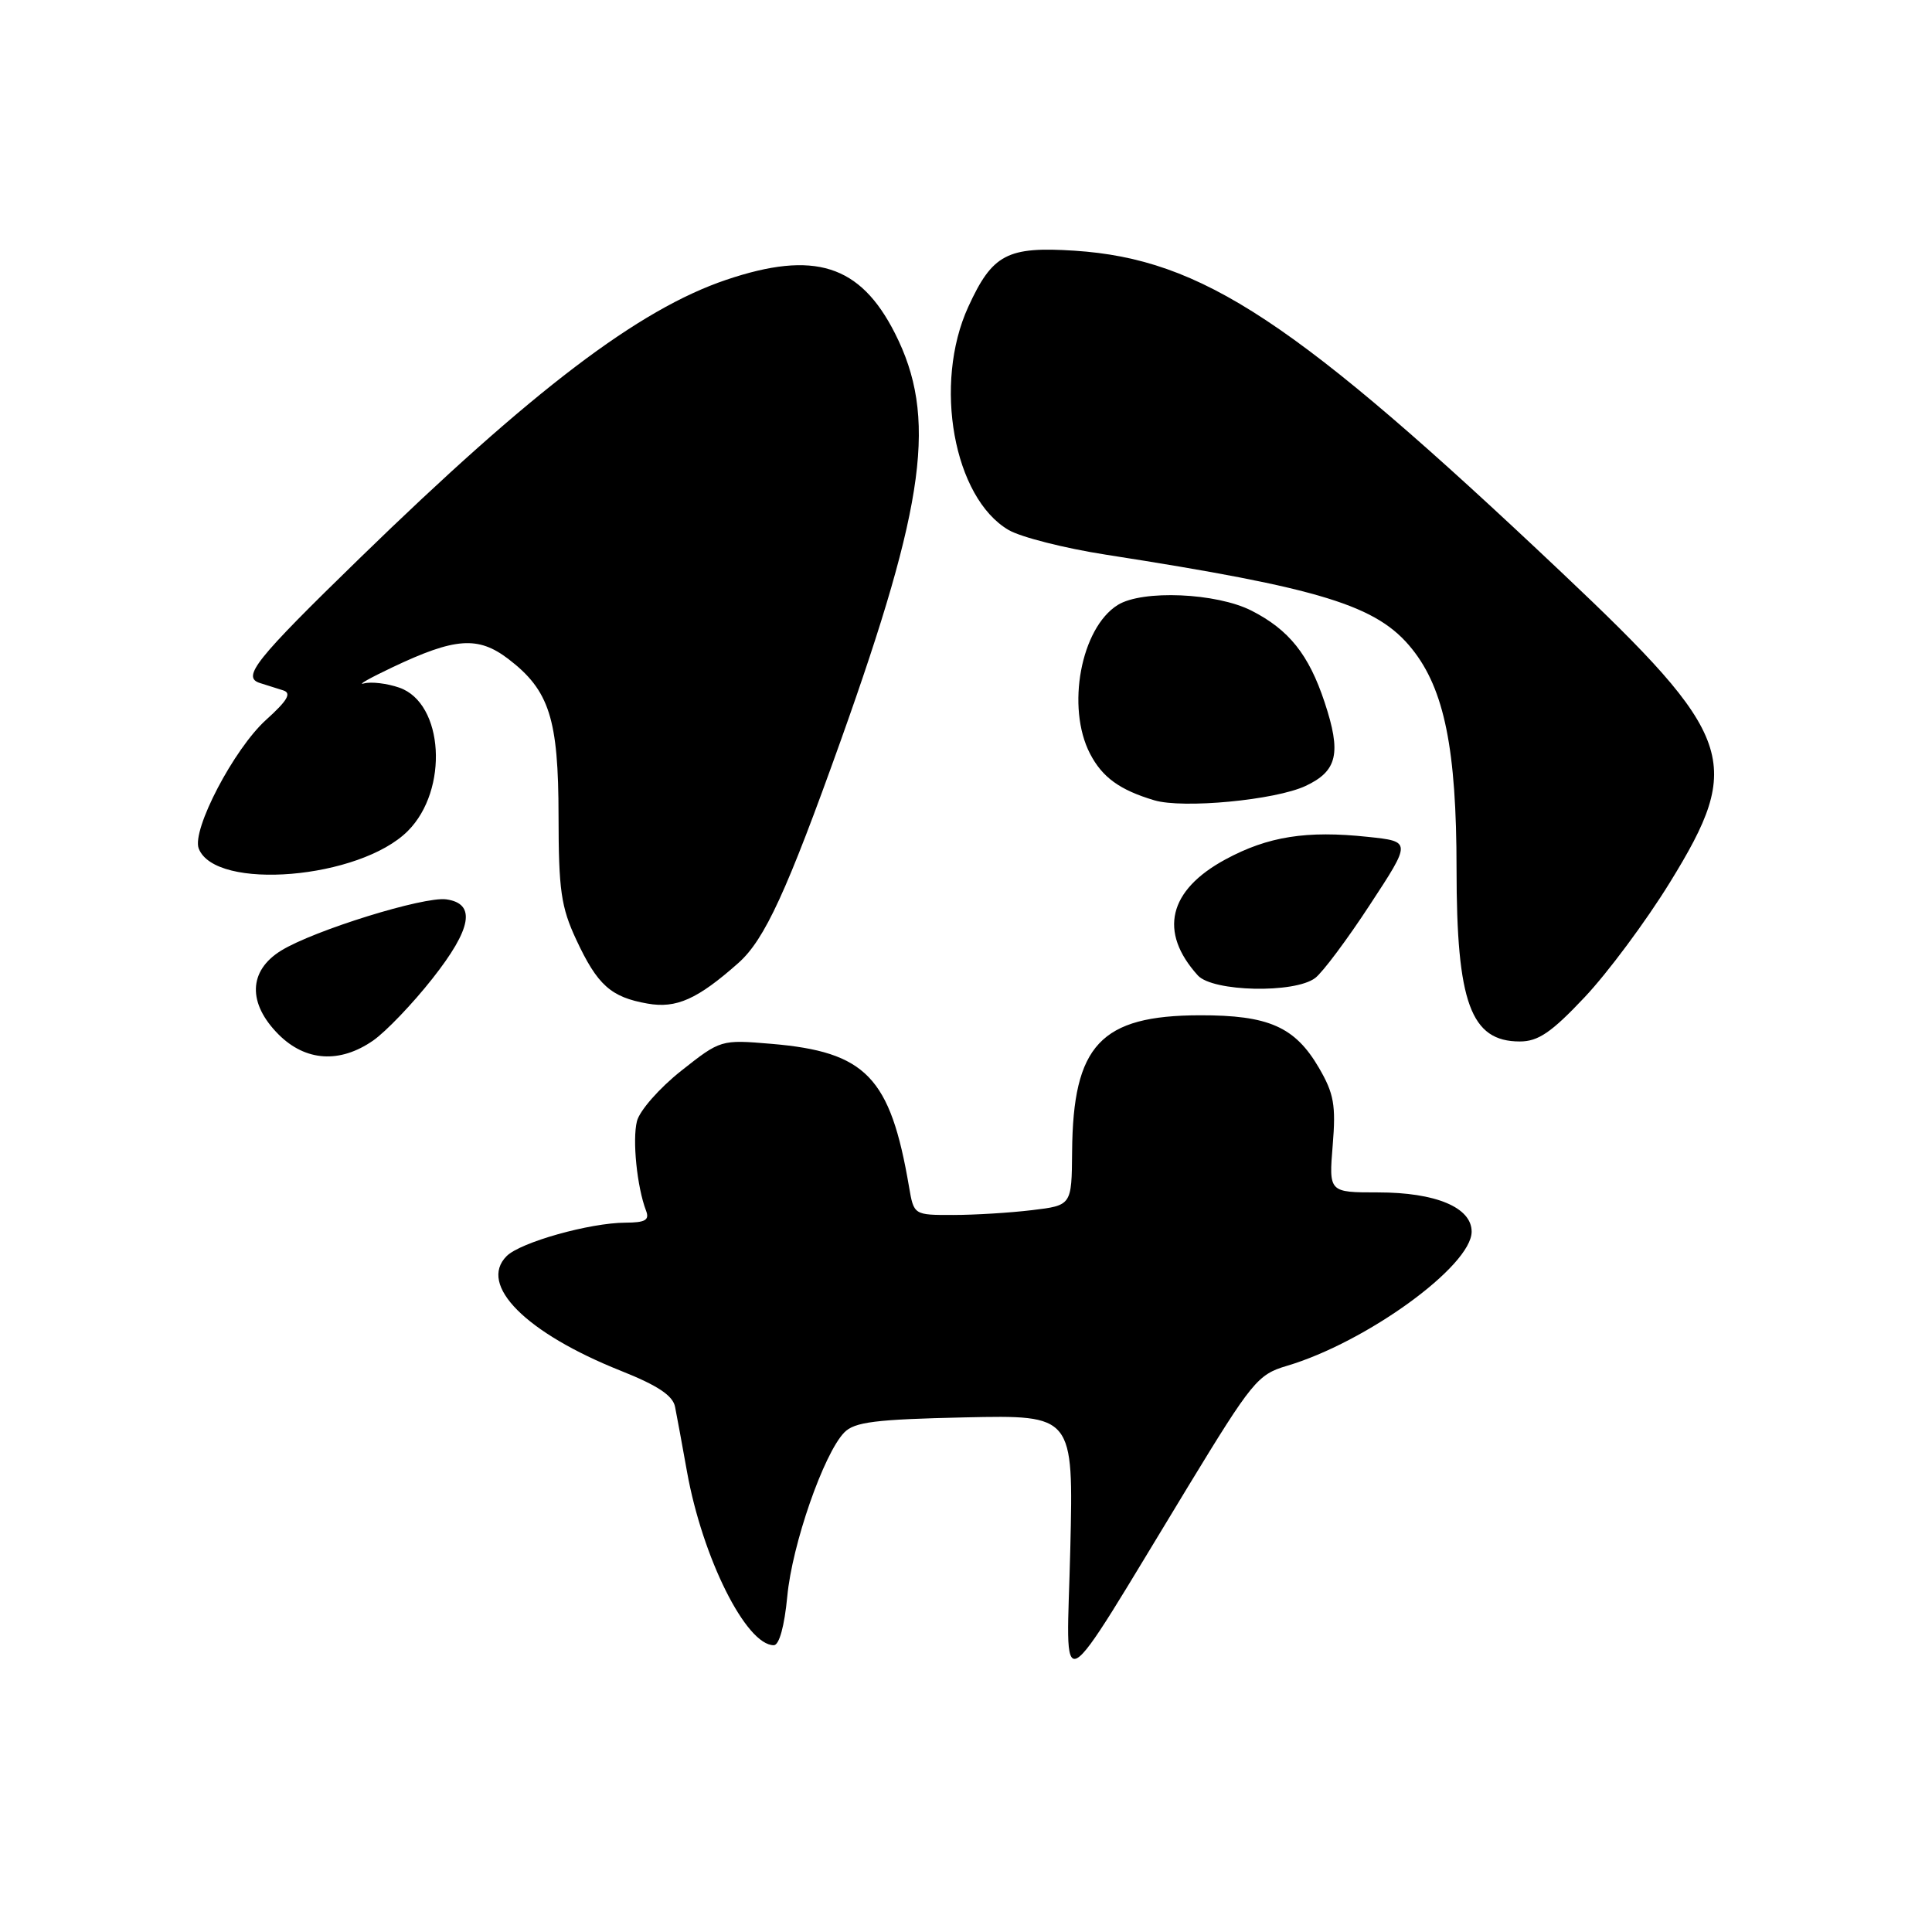 <?xml version="1.0" encoding="UTF-8" standalone="no"?>
<!DOCTYPE svg PUBLIC "-//W3C//DTD SVG 1.1//EN" "http://www.w3.org/Graphics/SVG/1.1/DTD/svg11.dtd" >
<svg xmlns="http://www.w3.org/2000/svg" xmlns:xlink="http://www.w3.org/1999/xlink" version="1.1" viewBox="0 0 256 256">
 <g >
 <path fill="currentColor"
d=" M 157.50 196.85 C 165.87 183.10 166.67 182.12 170.46 181.00 C 181.03 177.88 195.00 167.74 195.00 163.20 C 195.00 159.99 190.24 158.00 182.59 158.00 C 176.08 158.00 176.08 158.00 176.59 151.75 C 177.03 146.44 176.75 144.90 174.77 141.50 C 171.59 136.05 168.10 134.51 158.98 134.53 C 145.83 134.56 142.17 138.48 142.06 152.61 C 142.00 159.72 142.00 159.72 136.75 160.35 C 133.86 160.70 129.16 160.99 126.30 160.99 C 121.09 161.00 121.09 161.00 120.45 157.25 C 117.97 142.70 114.75 139.37 102.17 138.31 C 95.53 137.75 95.47 137.77 90.26 141.89 C 87.39 144.16 84.75 147.16 84.40 148.56 C 83.77 151.05 84.41 157.29 85.60 160.41 C 86.09 161.67 85.51 162.00 82.86 162.01 C 78.14 162.03 68.96 164.61 67.13 166.44 C 63.33 170.25 69.67 176.62 82.27 181.64 C 87.15 183.58 89.16 184.92 89.45 186.42 C 89.68 187.56 90.39 191.43 91.03 195.00 C 93.08 206.42 98.86 218.00 102.53 218.00 C 103.25 218.00 103.94 215.49 104.32 211.52 C 104.96 204.65 109.14 192.63 111.87 189.81 C 113.22 188.42 115.98 188.07 127.87 187.81 C 142.24 187.50 142.24 187.50 141.82 205.22 C 141.34 225.44 139.50 226.43 157.50 196.85 Z  M 49.44 137.88 C 51.12 136.71 54.66 133.02 57.29 129.68 C 62.52 123.06 63.11 119.73 59.14 119.17 C 56.19 118.75 41.60 123.28 37.25 125.96 C 32.91 128.64 32.79 132.94 36.92 137.08 C 40.49 140.64 45.03 140.94 49.44 137.88 Z  M 209.97 132.14 C 213.01 128.92 218.09 122.09 221.25 116.96 C 231.12 100.97 229.95 97.61 206.93 75.86 C 171.61 42.47 159.29 34.34 142.41 33.22 C 133.46 32.64 131.50 33.67 128.30 40.66 C 123.63 50.86 126.36 65.97 133.65 70.23 C 135.28 71.18 141.08 72.65 146.55 73.50 C 175.16 77.96 182.49 80.21 187.11 86.00 C 191.39 91.34 193.00 99.33 193.00 115.14 C 193.00 132.86 194.88 138.00 201.38 138.00 C 203.82 138.00 205.57 136.81 209.97 132.14 Z  M 97.85 127.59 C 101.33 124.50 104.27 118.09 111.41 98.11 C 122.69 66.51 124.19 55.22 118.58 44.15 C 113.97 35.06 107.89 33.14 96.22 37.08 C 84.62 41.00 70.59 51.66 47.66 73.97 C 33.78 87.47 31.98 89.74 34.46 90.51 C 35.31 90.78 36.69 91.22 37.53 91.48 C 38.67 91.84 38.10 92.82 35.25 95.39 C 31.00 99.23 25.39 109.96 26.33 112.43 C 28.51 118.09 47.66 116.49 54.04 110.11 C 59.49 104.66 58.81 93.18 52.92 91.12 C 51.28 90.55 49.17 90.30 48.22 90.56 C 47.27 90.82 48.98 89.85 52.00 88.42 C 60.30 84.48 63.34 84.26 67.35 87.31 C 72.80 91.48 74.00 95.21 74.01 108.15 C 74.02 117.93 74.34 120.19 76.35 124.50 C 79.16 130.53 80.94 132.13 85.80 132.98 C 89.62 133.66 92.43 132.40 97.85 127.59 Z  M 174.27 129.59 C 175.25 128.85 178.52 124.48 181.53 119.87 C 187.02 111.50 187.02 111.50 181.26 110.89 C 173.14 110.02 168.01 110.83 162.39 113.87 C 154.82 117.96 153.50 123.48 158.72 129.25 C 160.69 131.42 171.54 131.66 174.27 129.59 Z  M 173.00 104.14 C 177.22 102.16 177.76 99.80 175.51 93.03 C 173.42 86.73 170.80 83.45 165.84 80.92 C 161.19 78.55 151.37 78.13 148.11 80.16 C 143.22 83.21 141.26 93.73 144.43 99.86 C 146.05 102.99 148.35 104.67 152.94 106.04 C 156.74 107.18 168.99 106.02 173.00 104.14 Z "/>
</g>
</svg>